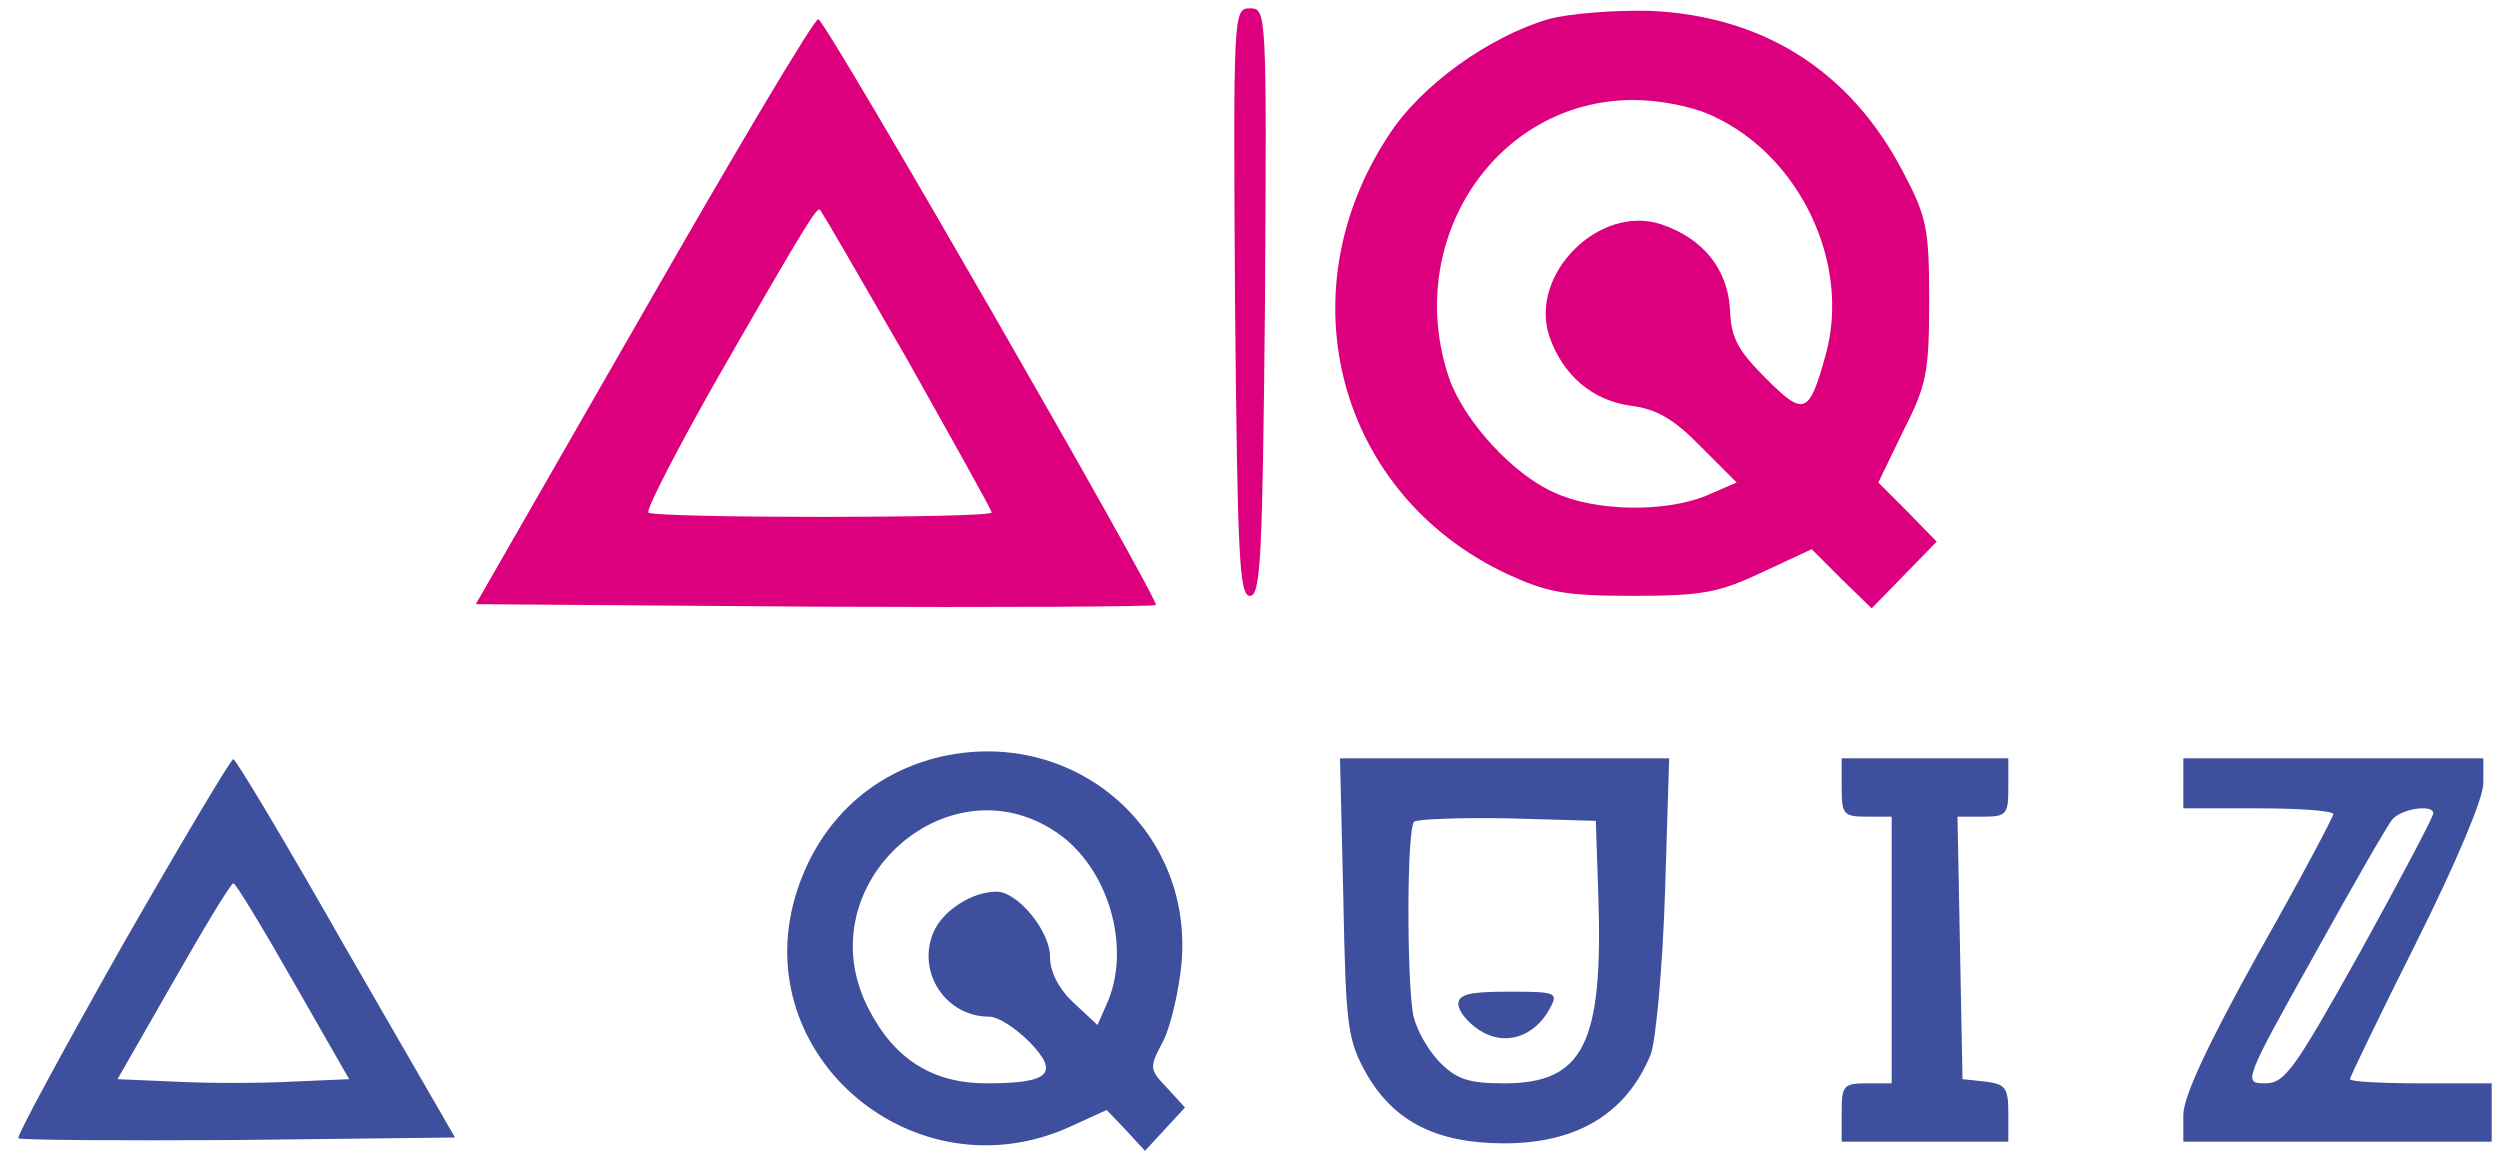 <svg xmlns="http://www.w3.org/2000/svg" version="1.0" width="300pt" height="139pt" viewBox="0 0 300 139" preserveAspectRatio="xMidYMid meet">

    <g transform="translate(0,139) scale(0.1,-0.1)" fill="#000000" stroke="none">
        <path d="M1482 1028 c3 -306 5 -353 18 -353 13 0 15 47 18 353 2 348 2 352 -18 352 -20 0 -20 -4 -18 -352z" fill="#dc007f"/>
        <path d="M1858 1367 c-71 -21 -153 -79 -192 -140 -125 -190 -60 -431 143 -526 48 -22 69 -26 151 -26 83 0 103 4 154 28 l60 28 36 -36 36 -35 39 40 39 40 -35 36 -35 35 30 62 c28 55 31 70 31 157 0 87 -3 100 -32 155 -63 120 -167 186 -303 192 -42 1 -96 -3 -122 -10z m197 -116 c105 -48 166 -177 136 -286 -20 -73 -26 -75 -72 -29 -34 34 -42 49 -43 83 -3 48 -32 85 -83 102 -74 24 -158 -60 -134 -134 16 -47 52 -78 99 -84 30 -4 51 -16 83 -49 l43 -43 -37 -16 c-49 -20 -133 -19 -182 4 -50 22 -108 86 -126 137 -56 165 56 334 221 334 32 0 72 -8 95 -19z" fill="#dc007f"/>
        <path d="M773 1017 l-202 -352 406 -3 c223 -1 408 0 410 2 5 5 -395 700 -405 703 -4 2 -98 -156 -209 -350z m316 -59 c55 -98 101 -180 101 -183 0 -7 -405 -7 -412 0 -3 3 35 77 84 163 105 183 119 205 122 200 2 -1 49 -83 105 -180z" fill="#dc007f"/>
        <path d="M1125 481 c-84 -21 -146 -82 -171 -168 -55 -191 143 -358 328 -276 l46 21 23 -24 23 -25 24 26 24 26 -22 24 c-21 22 -21 24 -4 56 9 18 19 61 22 95 13 162 -133 284 -293 245z m150 -95 c58 -45 82 -137 53 -201 l-11 -25 -29 27 c-18 17 -28 37 -28 55 0 31 -39 78 -64 78 -30 0 -65 -23 -76 -49 -20 -48 15 -101 67 -101 11 0 32 -14 48 -30 37 -38 25 -50 -51 -50 -65 0 -111 29 -142 90 -77 150 101 306 233 206z" fill="#3e509d"/>
        <path d="M146 254 c-70 -124 -126 -227 -124 -230 3 -2 122 -3 264 -2 l260 3 -131 227 c-71 125 -132 227 -135 227 -3 0 -63 -101 -134 -225z m206 -42 l67 -117 -70 -3 c-38 -2 -100 -2 -138 0 l-70 3 67 117 c37 65 69 118 72 118 3 0 35 -53 72 -118z" fill="#3e509d"/>
        <path d="M1612 313 c3 -156 5 -171 28 -212 33 -57 84 -83 165 -83 88 0 147 36 176 107 6 17 14 102 17 193 l5 162 -198 0 -197 0 4 -167z m306 2 c6 -178 -18 -225 -113 -225 -43 0 -57 5 -77 25 -14 14 -28 39 -32 56 -8 43 -8 224 1 233 4 3 54 5 112 4 l106 -3 3 -90z" fill="#3e509d"/>
        <path d="M1750 185 c0 -8 11 -22 25 -31 30 -20 66 -9 85 26 10 19 8 20 -50 20 -46 0 -60 -3 -60 -15z" fill="#3e509d"/>
        <path d="M2210 445 c0 -32 2 -35 30 -35 l30 0 0 -160 0 -160 -30 0 c-28 0 -30 -3 -30 -35 l0 -35 100 0 100 0 0 34 c0 30 -3 35 -27 38 l-28 3 -3 158 -3 157 31 0 c28 0 30 3 30 35 l0 35 -100 0 -100 0 0 -35z" fill="#3e509d"/>
        <path d="M2620 450 l0 -30 90 0 c50 0 90 -3 90 -7 0 -3 -40 -79 -90 -167 -61 -110 -90 -172 -90 -194 l0 -32 185 0 185 0 0 35 0 35 -85 0 c-47 0 -85 2 -85 5 0 3 36 77 80 165 47 94 80 172 80 190 l0 30 -180 0 -180 0 0 -30z m300 -36 c0 -4 -39 -78 -87 -165 -80 -143 -91 -159 -115 -159 -26 0 -26 2 58 152 46 83 89 158 95 165 12 13 49 18 49 7z" fill="#3e509d"/>
    </g>
</svg>